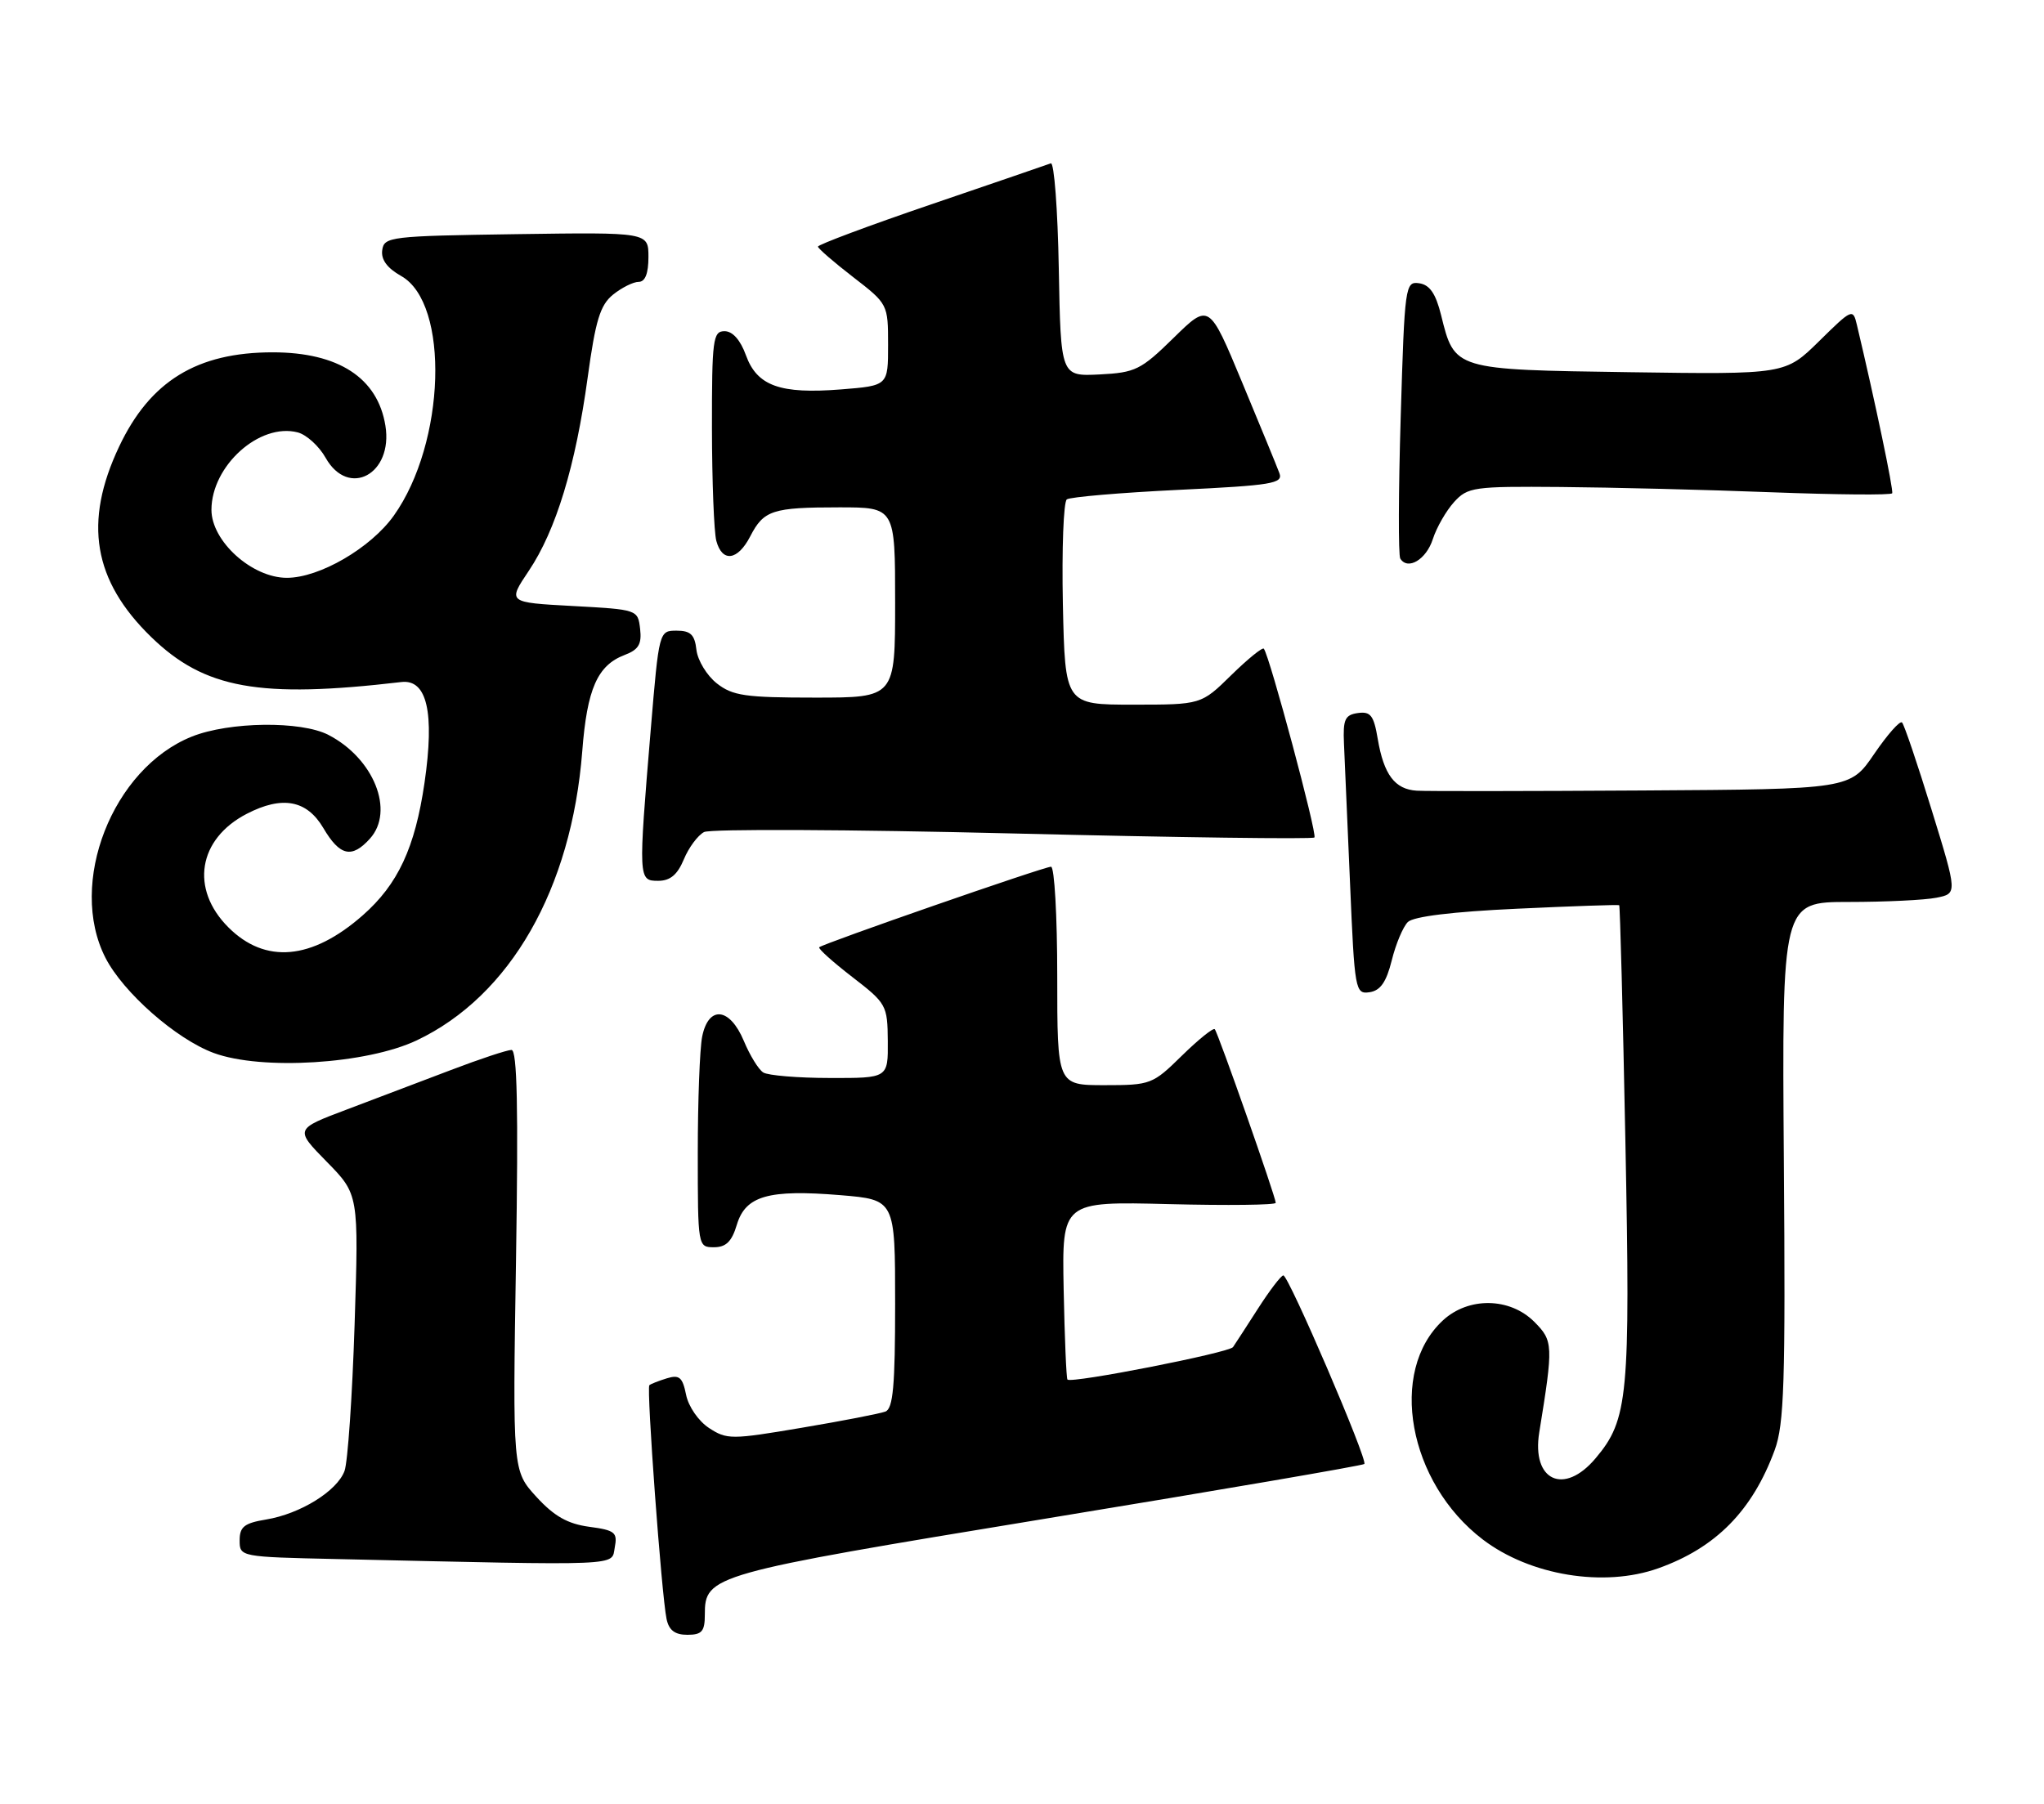 <?xml version="1.0" encoding="UTF-8" standalone="no"?>
<!DOCTYPE svg PUBLIC "-//W3C//DTD SVG 1.1//EN" "http://www.w3.org/Graphics/SVG/1.1/DTD/svg11.dtd" >
<svg xmlns="http://www.w3.org/2000/svg" xmlns:xlink="http://www.w3.org/1999/xlink" version="1.1" viewBox="0 0 290 256">
 <g >
 <path fill="currentColor"
d=" M 100.00 229.15 C 100.00 223.55 100.81 223.33 148.51 215.49 C 173.08 211.46 193.35 207.98 193.57 207.76 C 194.10 207.24 182.83 181.00 182.08 181.00 C 181.76 181.00 180.15 183.11 178.50 185.68 C 176.85 188.25 175.25 190.72 174.94 191.17 C 174.40 191.97 152.03 196.36 151.45 195.78 C 151.29 195.62 151.05 189.87 150.91 182.99 C 150.67 170.50 150.67 170.50 165.83 170.88 C 174.18 171.09 181.00 171.01 181.00 170.70 C 181.00 169.88 172.82 146.58 172.35 146.06 C 172.14 145.82 170.04 147.51 167.69 149.81 C 163.54 153.89 163.25 154.00 156.71 154.00 C 150.00 154.00 150.00 154.00 150.00 138.50 C 150.00 129.97 149.60 123.00 149.12 123.00 C 148.13 123.00 116.76 133.91 116.23 134.43 C 116.05 134.62 118.15 136.51 120.91 138.64 C 125.77 142.39 125.92 142.65 125.96 147.75 C 126.00 153.00 126.00 153.00 117.75 152.98 C 113.21 152.98 108.95 152.62 108.29 152.20 C 107.62 151.78 106.38 149.76 105.53 147.71 C 103.53 142.95 100.52 142.65 99.62 147.12 C 99.28 148.84 99.00 156.27 99.00 163.62 C 99.00 176.90 99.02 177.00 101.29 177.00 C 103.01 177.00 103.83 176.19 104.54 173.81 C 105.78 169.69 109.03 168.77 119.25 169.61 C 127.00 170.26 127.00 170.26 127.00 185.02 C 127.00 196.67 126.71 199.90 125.62 200.32 C 124.86 200.61 119.51 201.65 113.74 202.62 C 103.76 204.31 103.13 204.31 100.59 202.65 C 99.10 201.67 97.67 199.60 97.34 197.93 C 96.84 195.45 96.38 195.06 94.62 195.60 C 93.45 195.96 92.33 196.40 92.13 196.58 C 91.70 196.96 93.86 226.38 94.57 229.75 C 94.90 231.35 95.75 232.00 97.52 232.00 C 99.58 232.00 100.00 231.52 100.00 229.15 Z  M 235.28 222.56 C 243.44 219.65 248.62 214.40 251.79 205.79 C 253.14 202.11 253.33 196.24 253.09 164.75 C 252.82 128.00 252.82 128.00 262.28 128.00 C 267.49 128.00 273.09 127.73 274.73 127.40 C 277.72 126.81 277.72 126.81 274.06 114.94 C 272.05 108.41 270.16 102.83 269.86 102.53 C 269.56 102.23 267.79 104.24 265.91 106.99 C 262.50 112.00 262.50 112.00 233.00 112.18 C 216.78 112.28 202.38 112.30 201.01 112.21 C 197.90 112.02 196.33 109.94 195.47 104.85 C 194.91 101.52 194.46 100.94 192.65 101.19 C 190.82 101.45 190.53 102.10 190.68 105.50 C 190.78 107.70 191.16 116.61 191.54 125.31 C 192.19 140.61 192.28 141.10 194.31 140.81 C 195.85 140.58 196.69 139.38 197.46 136.29 C 198.03 133.97 199.06 131.53 199.74 130.85 C 200.54 130.06 206.11 129.38 215.24 128.96 C 223.08 128.59 229.60 128.37 229.73 128.46 C 229.85 128.55 230.25 143.67 230.61 162.06 C 231.32 198.18 231.01 201.46 226.38 206.95 C 221.90 212.28 217.27 210.14 218.39 203.26 C 220.40 190.85 220.38 190.29 217.67 187.57 C 214.20 184.11 208.34 184.03 204.72 187.38 C 196.92 194.61 199.79 210.40 210.37 218.47 C 217.08 223.59 227.57 225.31 235.28 222.56 Z  M 87.22 219.61 C 87.63 217.47 87.26 217.16 83.59 216.67 C 80.55 216.26 78.63 215.18 76.11 212.43 C 72.73 208.73 72.73 208.73 73.21 178.87 C 73.55 157.27 73.38 149.00 72.57 149.00 C 71.96 149.00 68.09 150.28 63.98 151.85 C 59.86 153.41 53.20 155.94 49.16 157.47 C 41.82 160.24 41.82 160.24 46.36 164.87 C 50.90 169.50 50.90 169.50 50.31 188.00 C 49.98 198.18 49.34 207.51 48.88 208.75 C 47.82 211.61 42.60 214.84 37.75 215.64 C 34.66 216.15 34.00 216.67 34.00 218.60 C 34.00 220.93 34.08 220.95 47.75 221.25 C 88.88 222.18 86.72 222.27 87.22 219.61 Z  M 59.13 147.64 C 72.40 141.34 81.09 126.15 82.61 106.61 C 83.29 97.76 84.76 94.42 88.62 92.95 C 90.60 92.20 91.07 91.42 90.82 89.25 C 90.50 86.51 90.46 86.50 81.26 86.00 C 72.01 85.50 72.01 85.50 75.03 81.00 C 78.88 75.26 81.66 66.13 83.38 53.56 C 84.49 45.46 85.15 43.29 86.98 41.81 C 88.21 40.82 89.85 40.00 90.61 40.00 C 91.53 40.00 92.00 38.82 92.00 36.48 C 92.00 32.96 92.00 32.96 73.25 33.23 C 55.36 33.49 54.49 33.59 54.23 35.50 C 54.04 36.84 54.93 38.05 56.92 39.17 C 63.83 43.06 63.22 62.86 55.87 73.18 C 52.60 77.77 45.33 82.00 40.70 82.00 C 35.75 82.00 30.00 76.81 30.00 72.35 C 30.01 66.09 36.83 59.97 42.23 61.36 C 43.48 61.68 45.27 63.31 46.20 64.97 C 49.44 70.72 55.80 67.29 54.68 60.40 C 53.58 53.62 48.02 50.00 38.68 50.00 C 27.95 50.00 21.29 54.09 16.90 63.38 C 11.82 74.11 13.22 82.40 21.45 90.40 C 29.01 97.75 36.78 99.15 56.94 96.79 C 60.59 96.36 61.68 101.12 60.23 111.09 C 58.88 120.32 56.46 125.51 51.45 129.91 C 44.23 136.25 37.63 136.83 32.40 131.60 C 26.95 126.15 28.10 119.07 35.01 115.49 C 40.05 112.89 43.52 113.53 45.87 117.50 C 48.21 121.48 49.91 121.87 52.48 119.02 C 56.03 115.10 53.04 107.62 46.59 104.29 C 42.71 102.28 32.52 102.41 27.22 104.53 C 15.95 109.04 9.57 125.36 14.96 135.92 C 17.48 140.85 24.98 147.45 30.32 149.43 C 37.12 151.94 52.03 151.01 59.13 147.64 Z  M 97.02 121.96 C 97.71 120.29 99.00 118.55 99.89 118.08 C 100.77 117.62 120.52 117.71 143.76 118.28 C 167.00 118.85 186.23 119.11 186.49 118.85 C 186.92 118.41 180.13 93.08 179.31 92.06 C 179.12 91.82 177.04 93.51 174.69 95.81 C 170.42 100.00 170.42 100.00 160.76 100.00 C 151.11 100.00 151.11 100.00 150.80 85.75 C 150.64 77.91 150.89 71.22 151.36 70.87 C 151.83 70.53 158.95 69.92 167.18 69.52 C 180.49 68.88 182.07 68.62 181.52 67.15 C 181.19 66.24 178.80 60.44 176.23 54.26 C 171.55 43.01 171.55 43.01 166.52 47.94 C 161.87 52.50 161.09 52.88 156.00 53.14 C 150.50 53.41 150.50 53.41 150.22 38.13 C 150.07 29.73 149.56 23.00 149.09 23.18 C 148.62 23.35 140.99 25.98 132.12 29.00 C 123.26 32.02 116.03 34.73 116.05 35.00 C 116.07 35.27 118.32 37.22 121.04 39.32 C 125.97 43.13 126.00 43.18 126.00 48.94 C 126.00 54.73 126.00 54.73 119.35 55.26 C 110.69 55.95 107.41 54.78 105.83 50.41 C 105.05 48.25 103.94 47.00 102.80 47.00 C 101.15 47.00 101.00 48.17 101.01 60.75 C 101.02 68.31 101.30 75.51 101.63 76.75 C 102.46 79.85 104.66 79.57 106.44 76.12 C 108.36 72.40 109.58 72.00 119.08 72.00 C 127.00 72.00 127.00 72.00 127.00 85.50 C 127.00 99.00 127.00 99.00 115.63 99.00 C 105.74 99.00 103.94 98.74 101.70 96.98 C 100.29 95.87 98.99 93.73 98.81 92.23 C 98.57 90.07 97.98 89.50 96.00 89.50 C 93.51 89.50 93.50 89.54 92.33 103.50 C 90.55 124.81 90.56 125.00 93.38 125.00 C 95.09 125.00 96.11 124.14 97.02 121.96 Z  M 203.29 76.50 C 203.82 74.85 205.18 72.49 206.30 71.25 C 208.24 69.12 209.07 69.01 221.42 69.11 C 228.62 69.17 242.08 69.50 251.35 69.86 C 260.61 70.21 268.31 70.28 268.46 70.00 C 268.68 69.59 266.02 56.91 263.45 46.09 C 262.90 43.75 262.76 43.82 258.09 48.42 C 253.29 53.14 253.29 53.14 231.18 52.82 C 206.25 52.46 206.38 52.50 204.46 44.72 C 203.70 41.66 202.85 40.42 201.36 40.20 C 199.37 39.91 199.29 40.47 198.73 59.16 C 198.41 69.76 198.38 78.80 198.67 79.27 C 199.73 80.98 202.36 79.41 203.29 76.50 Z "/>
</g>
</svg>
